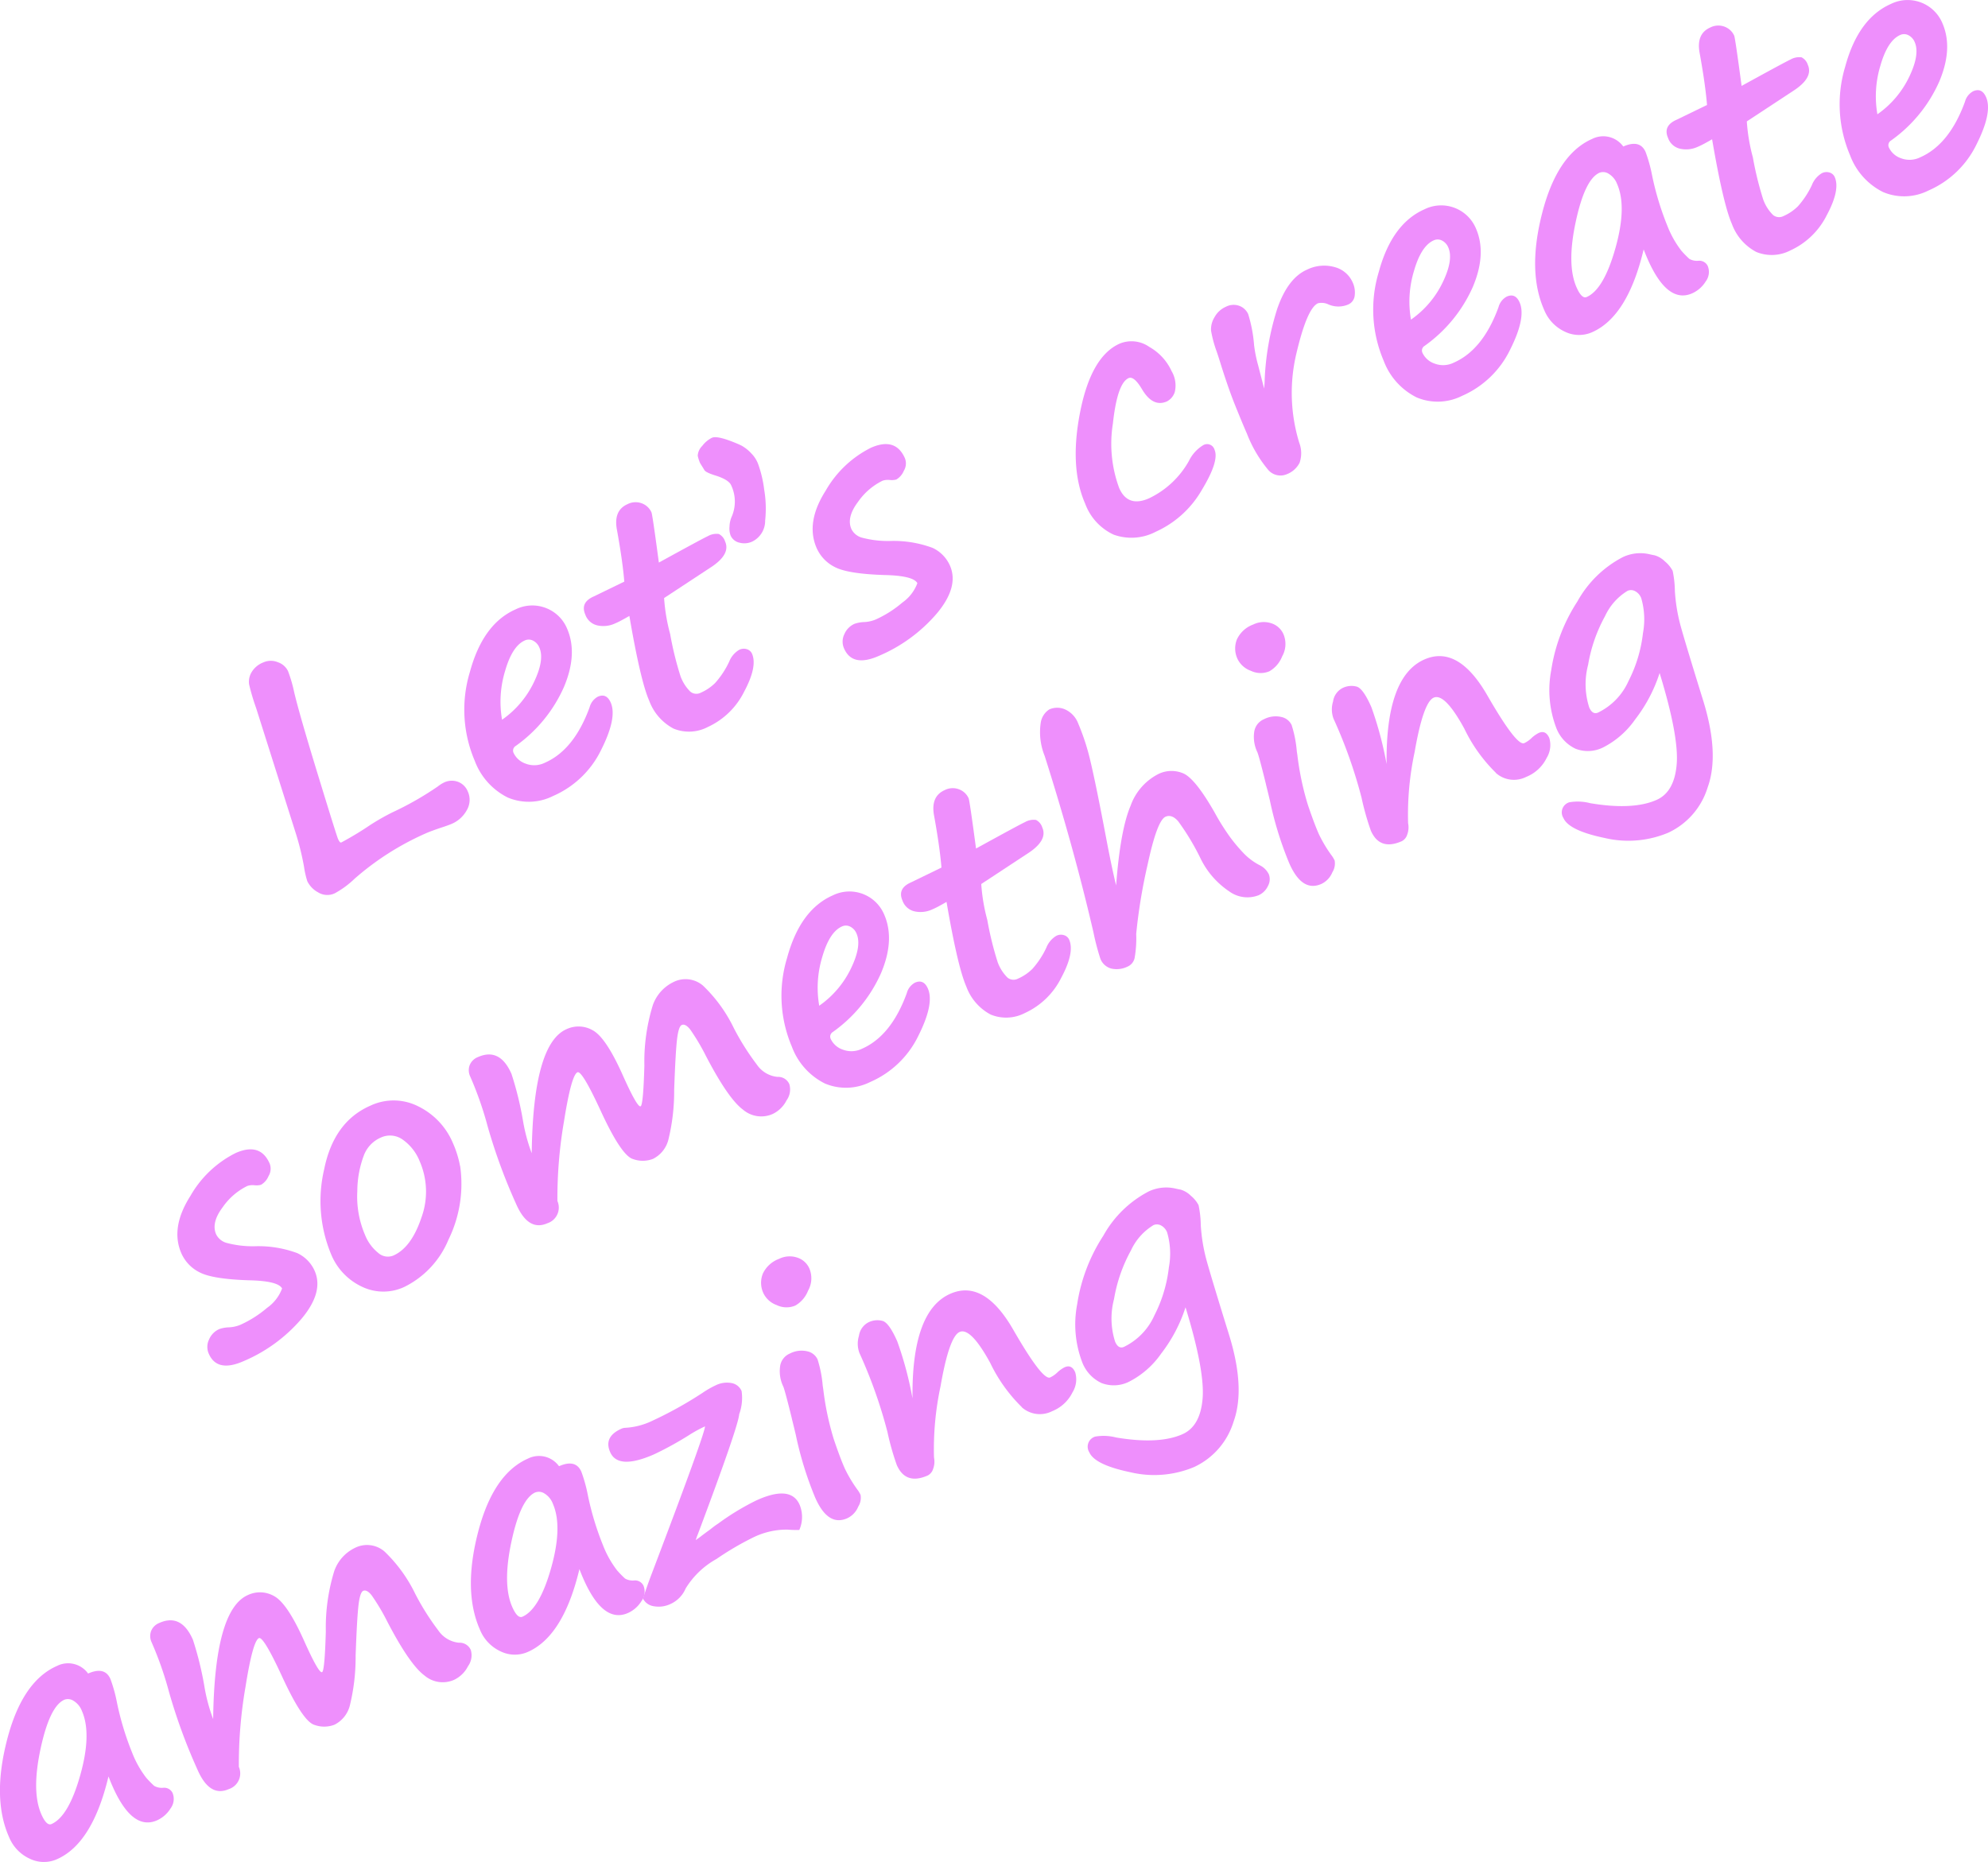 <svg xmlns="http://www.w3.org/2000/svg" width="226.851" height="212.512" viewBox="0 0 226.851 212.512">
    <g id="Сгруппировать_6855" data-name="Сгруппировать 6855" transform="translate(264.036 -2461.158)">
        <path id="Контур_13581" data-name="Контур 13581" d="M-118.221,2805.509q-.4.175-1.418.505-1.013.348-1.476.552a31.7,31.7,0,0,0-8.184,5.2,10.487,10.487,0,0,1-2.252,1.663,1.984,1.984,0,0,1-1.922-.1,2.9,2.9,0,0,1-1.234-1.275,10.391,10.391,0,0,1-.373-1.654,30.779,30.779,0,0,0-.918-3.746l-4.553-14.38a24.956,24.956,0,0,1-.793-2.675,2.106,2.106,0,0,1,.261-1.36,2.677,2.677,0,0,1,1.369-1.156,2.081,2.081,0,0,1,1.653-.016,1.969,1.969,0,0,1,1.164,1.029,16.2,16.2,0,0,1,.693,2.383q.59,2.507,2.713,9.438t2.291,7.312q.212.481.376.407a37.144,37.144,0,0,0,3.263-1.97,26.28,26.28,0,0,1,2.558-1.462,35.677,35.677,0,0,0,5.182-2.954,3.951,3.951,0,0,1,.677-.437,2.05,2.05,0,0,1,1.661-.089,1.963,1.963,0,0,1,1.078,1.057,2.319,2.319,0,0,1-.1,2.169A3.545,3.545,0,0,1-118.221,2805.509Z" transform="translate(-94.265 -250.326)" fill="#ee8ffc"/>
        <path id="Контур_13582" data-name="Контур 13582" d="M-18.466,2770.7q.759,1.723-1.086,5.39a10.927,10.927,0,0,1-5.486,5.271,6.179,6.179,0,0,1-5.18.176,7.672,7.672,0,0,1-3.767-4.2,14.844,14.844,0,0,1-.549-10.135q1.492-5.5,5.217-7.139a4.3,4.3,0,0,1,3.5-.137,4.27,4.27,0,0,1,2.358,2.3q1.268,2.881-.348,6.705a16.363,16.363,0,0,1-5.5,6.721.619.619,0,0,0-.234.814,2.357,2.357,0,0,0,1.37,1.205,2.739,2.739,0,0,0,2.2-.107q3.328-1.465,5.1-6.335a1.922,1.922,0,0,1,.934-1.2Q-18.954,2769.594-18.466,2770.7Zm-12.4,1.961a10.976,10.976,0,0,0,3.626-4.265q1.244-2.583.632-3.974a1.534,1.534,0,0,0-.711-.784,1.065,1.065,0,0,0-.95-.026q-1.441.634-2.262,3.526A12.009,12.009,0,0,0-30.864,2772.664Z" transform="translate(-175.881 -229.357)" fill="#ee8ffc"/>
        <path id="Контур_13583" data-name="Контур 13583" d="M32.867,2719.658a20.907,20.907,0,0,0,.69,4.1,37.116,37.116,0,0,0,1.182,4.816,4.76,4.76,0,0,0,1.124,1.768,1.09,1.09,0,0,0,1.189.119,5.455,5.455,0,0,0,1.637-1.106,9.965,9.965,0,0,0,1.605-2.436,2.738,2.738,0,0,1,1.144-1.353,1.174,1.174,0,0,1,.89-.066.932.932,0,0,1,.571.51q.641,1.457-.9,4.338a8.655,8.655,0,0,1-4.154,4.032,4.626,4.626,0,0,1-3.9.177,5.9,5.9,0,0,1-2.784-3.2q-.984-2.234-2.257-9.659-1.009.583-1.423.765l-.348.154a3.154,3.154,0,0,1-1.766.184,1.9,1.9,0,0,1-1.486-1.243q-.612-1.391.96-2.083l3.484-1.692q-.186-2.309-.837-5.9-.426-2.223,1.213-2.945a2.017,2.017,0,0,1,1.668-.073,1.944,1.944,0,0,1,1.056,1.008q.117.266.845,5.735,5.061-2.781,5.574-3.007a1.987,1.987,0,0,1,1.272-.254,1.445,1.445,0,0,1,.715.861q.649,1.474-1.676,2.972Z" transform="translate(-221.123 -190.243)" fill="#ee8ffc"/>
        <path id="Контур_13584" data-name="Контур 13584" d="M86.7,2679.671a13.384,13.384,0,0,1,.7,2.893l-.007-.016a12.878,12.878,0,0,1,.133,3.578l-.007-.016a2.637,2.637,0,0,1-1.465,2.463,2.149,2.149,0,0,1-1.476.126,1.439,1.439,0,0,1-1-.814,2.287,2.287,0,0,1-.124-1.022,3.038,3.038,0,0,1,.227-1.078,4.326,4.326,0,0,0-.041-3.639q-.285-.646-1.84-1.126-1.1-.346-1.225-.627l-.48-.777a4.381,4.381,0,0,1-.267-.83,1.681,1.681,0,0,1,.512-1.125,3.151,3.151,0,0,1,1.111-.934q.662-.292,3.081.758l.3.144a4.459,4.459,0,0,1,1.13.906,3.392,3.392,0,0,1,.731,1.121Z" transform="translate(-264.245 -165.607)" fill="#ee8ffc"/>
        <path id="Контур_13585" data-name="Контур 13585" d="M148.434,2695.941q-.46-.865-3.809-.932-4.133-.137-5.6-.905a4.42,4.42,0,0,1-2.078-2.159q-1.29-2.93,1.03-6.571a12.264,12.264,0,0,1,5.168-4.894q2.8-1.231,3.869,1.2a1.615,1.615,0,0,1-.127,1.44,2.056,2.056,0,0,1-.858.991,1.987,1.987,0,0,1-.748.052,1.949,1.949,0,0,0-.814.081,7.362,7.362,0,0,0-2.807,2.422q-1.335,1.773-.751,3.1a1.906,1.906,0,0,0,1.18.973,11.566,11.566,0,0,0,3.233.385,12.768,12.768,0,0,1,4.853.788,4.031,4.031,0,0,1,1.975,2.016q1.064,2.417-1.495,5.471a17.885,17.885,0,0,1-6.631,4.847q-3,1.319-3.952-.85a1.921,1.921,0,0,1,.031-1.634,2.252,2.252,0,0,1,1.16-1.183,3.691,3.691,0,0,1,1.079-.2,3.829,3.829,0,0,0,1.334-.291,12.74,12.74,0,0,0,3.043-1.933A4.7,4.7,0,0,0,148.434,2695.941Z" transform="translate(-307.79 -168.223)" fill="#ee8ffc"/>
        <path id="Контур_13586" data-name="Контур 13586" d="M275.269,2651.088a5.991,5.991,0,0,1-4.812.34,6.275,6.275,0,0,1-3.246-3.512q-1.837-4.172-.579-10.517t4.519-7.781a3.528,3.528,0,0,1,3.371.383,6.065,6.065,0,0,1,2.542,2.765,3.222,3.222,0,0,1,.356,2.4,1.854,1.854,0,0,1-.89,1.053q-1.606.708-2.847-1.394-.913-1.534-1.526-1.265-1.291.568-1.792,5.177a14.584,14.584,0,0,0,.717,7.373q.984,2.235,3.4,1.171a10.276,10.276,0,0,0,4.55-4.256,4.3,4.3,0,0,1,1.619-1.8.88.88,0,0,1,1.311.51q.561,1.275-1.461,4.606A11.517,11.517,0,0,1,275.269,2651.088Z" transform="translate(-407.407 -129.247)" fill="#ee8ffc"/>
        <path id="Контур_13587" data-name="Контур 13587" d="M338.838,2606.12l.048-.653a30.7,30.7,0,0,1,1.437-8.431q1.205-3.524,3.407-4.494a4.433,4.433,0,0,1,3.164-.287,3.091,3.091,0,0,1,2.038,1.732,2.716,2.716,0,0,1,.237,1.526,1.242,1.242,0,0,1-.758,1.016,2.833,2.833,0,0,1-2.243-.02,1.821,1.821,0,0,0-1.184-.131q-1.242.546-2.457,5.687a19.408,19.408,0,0,0,.31,10.22,3.347,3.347,0,0,1,.045,2.3,2.722,2.722,0,0,1-1.461,1.306,1.842,1.842,0,0,1-2.194-.585,14.646,14.646,0,0,1-2.35-4.035q-.532-1.208-1.37-3.291-.787-1.966-1.7-4.9-.238-.765-.387-1.193a13.6,13.6,0,0,1-.641-2.376,2.59,2.59,0,0,1,.386-1.524,2.712,2.712,0,0,1,1.306-1.208,1.9,1.9,0,0,1,1.584-.084,1.8,1.8,0,0,1,.959.921,15.928,15.928,0,0,1,.676,3.556,15.228,15.228,0,0,0,.442,2.216Z" transform="translate(-458.621 -100.61)" fill="#ee8ffc"/>
        <path id="Контур_13588" data-name="Контур 13588" d="M429.485,2573.461q.759,1.722-1.086,5.389a10.928,10.928,0,0,1-5.486,5.272,6.18,6.18,0,0,1-5.18.176,7.671,7.671,0,0,1-3.767-4.2,14.844,14.844,0,0,1-.549-10.134q1.492-5.5,5.217-7.139a4.3,4.3,0,0,1,5.855,2.165q1.268,2.881-.348,6.706a16.359,16.359,0,0,1-5.5,6.72.618.618,0,0,0-.234.814,2.356,2.356,0,0,0,1.371,1.205,2.738,2.738,0,0,0,2.2-.107q3.328-1.465,5.1-6.335a1.921,1.921,0,0,1,.934-1.2Q429,2572.352,429.485,2573.461Zm-12.4,1.961a10.976,10.976,0,0,0,3.627-4.265q1.244-2.583.632-3.974a1.531,1.531,0,0,0-.711-.784,1.063,1.063,0,0,0-.951-.026q-1.44.634-2.262,3.525A12.015,12.015,0,0,0,417.086,2575.422Z" transform="translate(-520.116 -77.783)" fill="#ee8ffc"/>
        <path id="Контур_13589" data-name="Контур 13589" d="M504.944,2541.243q-1.825,7.663-5.88,9.448a3.673,3.673,0,0,1-3.084-.046,4.658,4.658,0,0,1-2.4-2.522q-1.932-4.386-.208-11.066t5.7-8.428a2.813,2.813,0,0,1,3.545.87q1.9-.838,2.545.619a16.806,16.806,0,0,1,.744,2.677,32.931,32.931,0,0,0,1.736,5.739,11.485,11.485,0,0,0,1.6,2.852,11.687,11.687,0,0,0,.918.94,1.8,1.8,0,0,0,1.042.213,1.061,1.061,0,0,1,1.049.586,1.8,1.8,0,0,1-.233,1.782,3.483,3.483,0,0,1-1.532,1.346Q507.377,2547.623,504.944,2541.243Zm-5.039-8.751q-1.673.736-2.716,5.614t.093,7.46q.6,1.358,1.16,1.11,1.953-.861,3.282-5.586t.184-7.325a2.317,2.317,0,0,0-.952-1.153A1.156,1.156,0,0,0,499.905,2532.492Z" transform="translate(-581.421 -51.619)" fill="#ee8ffc"/>
        <path id="Контур_13590" data-name="Контур 13590" d="M566.475,2484.7a20.844,20.844,0,0,0,.69,4.1,37.176,37.176,0,0,0,1.182,4.816,4.754,4.754,0,0,0,1.125,1.769,1.09,1.09,0,0,0,1.188.119,5.466,5.466,0,0,0,1.638-1.107,9.957,9.957,0,0,0,1.605-2.436,2.74,2.74,0,0,1,1.143-1.354,1.175,1.175,0,0,1,.89-.066.932.932,0,0,1,.571.51q.642,1.458-.9,4.338a8.656,8.656,0,0,1-4.153,4.033,4.627,4.627,0,0,1-3.9.177,5.893,5.893,0,0,1-2.783-3.2q-.984-2.234-2.257-9.659-1.009.583-1.422.765l-.348.153a3.155,3.155,0,0,1-1.767.184,1.9,1.9,0,0,1-1.486-1.242q-.612-1.391.96-2.083l3.484-1.692q-.186-2.309-.837-5.9-.427-2.224,1.213-2.946a2.017,2.017,0,0,1,1.668-.073,1.942,1.942,0,0,1,1.056,1.008q.116.266.845,5.735,5.06-2.781,5.573-3.007a1.987,1.987,0,0,1,1.272-.254,1.442,1.442,0,0,1,.715.861q.649,1.474-1.676,2.972Z" transform="translate(-631.182 -9.686)" fill="#ee8ffc"/>
        <path id="Контур_13591" data-name="Контур 13591" d="M659.359,2472.242q.759,1.722-1.085,5.39a10.928,10.928,0,0,1-5.486,5.271,6.181,6.181,0,0,1-5.18.176,7.67,7.67,0,0,1-3.767-4.2,14.838,14.838,0,0,1-.549-10.134q1.492-5.5,5.216-7.14a4.3,4.3,0,0,1,5.855,2.166q1.269,2.88-.348,6.705a16.359,16.359,0,0,1-5.5,6.72.619.619,0,0,0-.234.815,2.358,2.358,0,0,0,1.37,1.206,2.74,2.74,0,0,0,2.2-.107q3.327-1.465,5.1-6.336a1.918,1.918,0,0,1,.933-1.2Q658.87,2471.133,659.359,2472.242Zm-12.4,1.961a10.974,10.974,0,0,0,3.626-4.265q1.244-2.583.632-3.974a1.529,1.529,0,0,0-.711-.784,1.063,1.063,0,0,0-.95-.026q-1.44.634-2.262,3.525A12.009,12.009,0,0,0,646.96,2474.2Z" transform="translate(-696.766)" fill="#ee8ffc"/>
        <path id="Контур_13592" data-name="Контур 13592" d="M-164.657,3043.591q-.46-.864-3.81-.931-4.132-.137-5.6-.906a4.419,4.419,0,0,1-2.077-2.159q-1.29-2.93,1.03-6.571a12.26,12.26,0,0,1,5.168-4.894q2.8-1.232,3.869,1.2a1.614,1.614,0,0,1-.127,1.439,2.054,2.054,0,0,1-.858.991,1.97,1.97,0,0,1-.748.052,1.954,1.954,0,0,0-.814.082,7.359,7.359,0,0,0-2.807,2.422q-1.335,1.773-.751,3.1a1.908,1.908,0,0,0,1.179.973,11.558,11.558,0,0,0,3.233.385,12.755,12.755,0,0,1,4.853.788,4.031,4.031,0,0,1,1.975,2.016q1.064,2.417-1.495,5.471a17.875,17.875,0,0,1-6.631,4.847q-3,1.319-3.951-.849a1.921,1.921,0,0,1,.031-1.635,2.248,2.248,0,0,1,1.16-1.182,3.669,3.669,0,0,1,1.079-.2,3.837,3.837,0,0,0,1.335-.291,12.741,12.741,0,0,0,3.043-1.933A4.7,4.7,0,0,0-164.657,3043.591Z" transform="translate(-67.19 -435.38)" fill="#ee8ffc"/>
        <path id="Контур_13593" data-name="Контур 13593" d="M-90.077,3011.121a14.445,14.445,0,0,1-1.338,8.386,10.465,10.465,0,0,1-5.03,5.387,5.632,5.632,0,0,1-4.83-.018,7.01,7.01,0,0,1-3.532-3.712,15.823,15.823,0,0,1-.79-9.692q1.092-5.421,5.247-7.251a6.223,6.223,0,0,1,5.508.075,8.218,8.218,0,0,1,3.953,4.219,11.827,11.827,0,0,1,.8,2.59Zm-10.912-1.44a11.676,11.676,0,0,0-.825,4.276,11.081,11.081,0,0,0,.881,5.008,4.981,4.981,0,0,0,1.5,2.045,1.644,1.644,0,0,0,1.726.307q2.053-.9,3.2-4.314a8.639,8.639,0,0,0-.187-6.44,5.5,5.5,0,0,0-1.956-2.489,2.486,2.486,0,0,0-2.5-.215,3.582,3.582,0,0,0-1.83,1.814Z" transform="translate(-121.448 -416.859)" fill="#ee8ffc"/>
        <path id="Контур_13594" data-name="Контур 13594" d="M-22.887,2969.173a1.879,1.879,0,0,1-1.153,2.543q-2.169.955-3.546-2.174a64.078,64.078,0,0,1-3.266-8.9,39.511,39.511,0,0,0-1.99-5.686,1.66,1.66,0,0,1-.064-1.266,1.655,1.655,0,0,1,.966-.949q2.483-1.094,3.81,1.919a37.376,37.376,0,0,1,1.317,5.369,19.778,19.778,0,0,0,.994,3.694q.157-12.482,3.965-14.158a3.238,3.238,0,0,1,3.014.135q1.474.814,3.359,5,1.707,3.834,2.088,3.666.3-.13.429-4.636a21.87,21.87,0,0,1,.97-6.93,4.642,4.642,0,0,1,2.355-2.618,3.055,3.055,0,0,1,3.362.408,16.781,16.781,0,0,1,3.51,4.829,28.628,28.628,0,0,0,2.653,4.207,3.221,3.221,0,0,0,2.338,1.382,1.39,1.39,0,0,1,1.352.827,2.114,2.114,0,0,1-.313,1.847,3.432,3.432,0,0,1-1.6,1.566,3.2,3.2,0,0,1-3.373-.5q-1.685-1.245-4.224-6.115a24.209,24.209,0,0,0-1.8-3.032q-.554-.7-.967-.513-.364.161-.538,1.65t-.326,5.767a23.211,23.211,0,0,1-.637,5.577,3.372,3.372,0,0,1-1.772,2.282,3.258,3.258,0,0,1-2.293.021q-1.333-.4-3.7-5.546-2.117-4.582-2.63-4.356-.7.306-1.536,5.578A51.509,51.509,0,0,0-22.887,2969.173Z" transform="translate(-177.542 -370.943)" fill="#ee8ffc"/>
        <path id="Контур_13595" data-name="Контур 13595" d="M137.843,2911.665q.758,1.722-1.086,5.389a10.927,10.927,0,0,1-5.486,5.272,6.183,6.183,0,0,1-5.18.176,7.675,7.675,0,0,1-3.767-4.2,14.839,14.839,0,0,1-.549-10.134q1.492-5.5,5.216-7.139a4.3,4.3,0,0,1,5.856,2.165q1.268,2.881-.348,6.706a16.366,16.366,0,0,1-5.5,6.72.619.619,0,0,0-.234.815,2.357,2.357,0,0,0,1.37,1.2,2.74,2.74,0,0,0,2.2-.107q3.327-1.466,5.1-6.336a1.919,1.919,0,0,1,.933-1.2Q137.355,2910.556,137.843,2911.665Zm-12.4,1.961a10.973,10.973,0,0,0,3.626-4.265q1.245-2.583.632-3.974a1.527,1.527,0,0,0-.711-.784,1.064,1.064,0,0,0-.95-.026q-1.441.635-2.262,3.526A12.012,12.012,0,0,0,125.444,2913.626Z" transform="translate(-295.998 -337.681)" fill="#ee8ffc"/>
        <path id="Контур_13596" data-name="Контур 13596" d="M189.176,2860.62a20.916,20.916,0,0,0,.69,4.1,37.207,37.207,0,0,0,1.182,4.816,4.756,4.756,0,0,0,1.125,1.768,1.089,1.089,0,0,0,1.189.119A5.449,5.449,0,0,0,195,2870.32a9.964,9.964,0,0,0,1.605-2.436,2.742,2.742,0,0,1,1.143-1.354,1.174,1.174,0,0,1,.89-.065.93.93,0,0,1,.57.509q.642,1.458-.9,4.338a8.655,8.655,0,0,1-4.154,4.032,4.626,4.626,0,0,1-3.9.177,5.9,5.9,0,0,1-2.783-3.2q-.984-2.235-2.257-9.659-1.009.583-1.422.764l-.348.153a3.155,3.155,0,0,1-1.767.185,1.9,1.9,0,0,1-1.486-1.243q-.612-1.391.96-2.083l3.484-1.693q-.187-2.309-.837-5.9-.426-2.223,1.213-2.945a2.014,2.014,0,0,1,1.668-.072,1.941,1.941,0,0,1,1.056,1.007q.117.265.845,5.735,5.061-2.782,5.574-3.008a1.992,1.992,0,0,1,1.272-.254,1.445,1.445,0,0,1,.715.861q.649,1.474-1.676,2.971Z" transform="translate(-341.241 -298.568)" fill="#ee8ffc"/>
        <path id="Контур_13597" data-name="Контур 13597" d="M257.149,2830.316q.481-6.358,1.656-9.1a6.5,6.5,0,0,1,3.211-3.637,3.412,3.412,0,0,1,2.769-.063q1.362.557,3.585,4.439a26.043,26.043,0,0,0,1.841,2.925,18.742,18.742,0,0,0,1.559,1.834,7.006,7.006,0,0,0,1.755,1.292,2.255,2.255,0,0,1,1.043,1.023,1.572,1.572,0,0,1-.09,1.344,2.127,2.127,0,0,1-1.1,1.076,3.524,3.524,0,0,1-3.323-.454,9.525,9.525,0,0,1-3.311-3.839,27.769,27.769,0,0,0-2.517-4.168q-.729-.825-1.44-.512-.961.423-2.046,5.476a62.314,62.314,0,0,0-1.3,7.894,12.831,12.831,0,0,1-.184,2.769,1.39,1.39,0,0,1-.8.965,2.807,2.807,0,0,1-1.858.225,1.846,1.846,0,0,1-1.249-1.131,27.531,27.531,0,0,1-.785-2.994q-2.226-9.634-5.567-20.14a7.226,7.226,0,0,1-.451-3.784,2.191,2.191,0,0,1,.978-1.528,2.226,2.226,0,0,1,1.822.008,2.874,2.874,0,0,1,1.477,1.6,26.019,26.019,0,0,1,1.434,4.468q.618,2.614,1.725,8.451Q256.649,2828.283,257.149,2830.316Z" transform="translate(-393.825 -268.103)" fill="#ee8ffc"/>
        <path id="Контур_13598" data-name="Контур 13598" d="M350.226,2769.176a2.871,2.871,0,0,1-.152,2.528,3.379,3.379,0,0,1-1.448,1.695,2.568,2.568,0,0,1-2.128-.051,2.685,2.685,0,0,1-1.5-1.317,2.8,2.8,0,0,1-.088-2.264,3.3,3.3,0,0,1,1.861-1.7,2.73,2.73,0,0,1,2.084-.137A2.258,2.258,0,0,1,350.226,2769.176Zm-2,17.129.007.016q-.8-3.246-.986-3.677a4.031,4.031,0,0,1-.366-2.29,1.849,1.849,0,0,1,1.134-1.487,2.888,2.888,0,0,1,1.988-.243,1.683,1.683,0,0,1,1.154.915,13.751,13.751,0,0,1,.59,3l.061.408a32.427,32.427,0,0,0,1.2,5.7q.707,2.1,1.254,3.342a15.412,15.412,0,0,0,1.536,2.545,3.413,3.413,0,0,1,.268.475,1.906,1.906,0,0,1-.268,1.344,2.494,2.494,0,0,1-1.263,1.327q-2.186.962-3.643-2.349a39.84,39.84,0,0,1-2.223-7.2Q348.439,2787.159,348.222,2786.305Z" transform="translate(-467.803 -235.631)" fill="#ee8ffc"/>
        <path id="Контур_13599" data-name="Контур 13599" d="M411.086,2797.906a17.878,17.878,0,0,1-3.608-5.052q-2.23-4.077-3.488-3.523-1.192.524-2.18,6.227a34.222,34.222,0,0,0-.741,8.1,2.367,2.367,0,0,1-.095,1.287,1.262,1.262,0,0,1-.621.767q-2.517,1.108-3.53-1.193a29.737,29.737,0,0,1-1.063-3.761,54.805,54.805,0,0,0-3.2-9.026,3.051,3.051,0,0,1-.054-1.962,2.042,2.042,0,0,1,1.05-1.52,2.272,2.272,0,0,1,1.685-.169q.724.255,1.635,2.324a40.549,40.549,0,0,1,1.739,6.507q-.11-9.991,4.31-11.938,3.84-1.691,7.164,4.06,3.373,5.867,4.235,5.488a3.058,3.058,0,0,0,.8-.552,3.484,3.484,0,0,1,.856-.614q.795-.35,1.2.577a2.809,2.809,0,0,1-.3,2.277,4.405,4.405,0,0,1-2.329,2.162,3.1,3.1,0,0,1-3.484-.462Z" transform="translate(-504.427 -248.548)" fill="#ee8ffc"/>
        <path id="Контур_13600" data-name="Контур 13600" d="M512.228,2747.495a17.26,17.26,0,0,1-2.782,5.286,10,10,0,0,1-3.626,3.188,3.892,3.892,0,0,1-3.176.173,4.327,4.327,0,0,1-2.215-2.4,12.137,12.137,0,0,1-.569-6.568,19.794,19.794,0,0,1,2.988-7.848,12.543,12.543,0,0,1,5.192-5.063,4.676,4.676,0,0,1,3-.332q.352.083.609.127a2.748,2.748,0,0,1,1.192.71,3.473,3.473,0,0,1,.875,1.067,11.727,11.727,0,0,1,.253,2.28,19.782,19.782,0,0,0,.61,3.833q.476,1.777,2.638,8.75,1.864,6.076.489,9.864a8.413,8.413,0,0,1-4.488,5.158,11.76,11.76,0,0,1-7.3.595q-4.036-.842-4.664-2.265a1.2,1.2,0,0,1,.671-1.8,5.61,5.61,0,0,1,2.376.1q4.868.822,7.567-.367,2.052-.9,2.31-4.09T512.228,2747.495Zm-3.656-9.38a6.608,6.608,0,0,0-2.566,2.879,17.5,17.5,0,0,0-1.937,5.566,8.68,8.68,0,0,0,.127,4.866q.379.861,1.008.584a7.279,7.279,0,0,0,3.476-3.6,15.909,15.909,0,0,0,1.649-5.479,8.574,8.574,0,0,0-.2-3.982,1.5,1.5,0,0,0-.706-.8A.975.975,0,0,0,508.572,2738.115Z" transform="translate(-586.885 -209.525)" fill="#ee8ffc"/>
        <path id="Контур_13601" data-name="Контур 13601" d="M-251.656,3293.966q-1.825,7.663-5.88,9.448a3.673,3.673,0,0,1-3.084-.046,4.658,4.658,0,0,1-2.4-2.522q-1.932-4.387-.208-11.066t5.7-8.427a2.813,2.813,0,0,1,3.546.87q1.9-.838,2.545.618a16.872,16.872,0,0,1,.744,2.677,32.929,32.929,0,0,0,1.736,5.738,11.5,11.5,0,0,0,1.6,2.853,11.7,11.7,0,0,0,.918.939,1.791,1.791,0,0,0,1.042.213,1.06,1.06,0,0,1,1.049.585,1.805,1.805,0,0,1-.233,1.783,3.483,3.483,0,0,1-1.532,1.346Q-249.223,3300.346-251.656,3293.966Zm-5.039-8.75q-1.673.736-2.716,5.614t.093,7.46q.6,1.358,1.16,1.11,1.953-.859,3.282-5.586t.184-7.325a2.315,2.315,0,0,0-.952-1.152A1.152,1.152,0,0,0-256.7,3285.216Z" transform="translate(0 -630.061)" fill="#ee8ffc"/>
        <path id="Контур_13602" data-name="Контур 13602" d="M-179.893,3248.095a1.88,1.88,0,0,1-1.153,2.543q-2.169.955-3.546-2.174a64.072,64.072,0,0,1-3.266-8.9,39.515,39.515,0,0,0-1.99-5.686,1.659,1.659,0,0,1-.064-1.266,1.657,1.657,0,0,1,.966-.949q2.483-1.094,3.81,1.919a37.422,37.422,0,0,1,1.317,5.369,19.762,19.762,0,0,0,.994,3.693q.157-12.48,3.965-14.157a3.235,3.235,0,0,1,3.014.135q1.475.814,3.36,5,1.707,3.834,2.089,3.666.3-.131.429-4.636a21.874,21.874,0,0,1,.971-6.93,4.642,4.642,0,0,1,2.355-2.619,3.055,3.055,0,0,1,3.362.408,16.78,16.78,0,0,1,3.51,4.828,28.636,28.636,0,0,0,2.653,4.208,3.22,3.22,0,0,0,2.338,1.382,1.39,1.39,0,0,1,1.353.827,2.115,2.115,0,0,1-.313,1.847,3.437,3.437,0,0,1-1.6,1.566,3.2,3.2,0,0,1-3.373-.5q-1.685-1.244-4.224-6.115a24.239,24.239,0,0,0-1.8-3.032q-.553-.695-.967-.513-.364.161-.538,1.65t-.327,5.766a23.164,23.164,0,0,1-.637,5.578,3.374,3.374,0,0,1-1.772,2.283,3.26,3.26,0,0,1-2.293.021q-1.333-.4-3.7-5.546-2.117-4.582-2.63-4.356-.7.306-1.536,5.578A51.479,51.479,0,0,0-179.893,3248.095Z" transform="translate(-56.888 -585.284)" fill="#ee8ffc"/>
        <path id="Контур_13603" data-name="Контур 13603" d="M-19.565,3191.772q-1.825,7.662-5.88,9.448a3.674,3.674,0,0,1-3.084-.046,4.659,4.659,0,0,1-2.4-2.522q-1.931-4.387-.208-11.066t5.7-8.428a2.813,2.813,0,0,1,3.545.87q1.9-.838,2.545.619a16.87,16.87,0,0,1,.743,2.677,32.933,32.933,0,0,0,1.736,5.738,11.5,11.5,0,0,0,1.6,2.852,11.682,11.682,0,0,0,.918.94,1.794,1.794,0,0,0,1.042.213,1.061,1.061,0,0,1,1.049.586,1.8,1.8,0,0,1-.233,1.782,3.486,3.486,0,0,1-1.532,1.346Q-17.132,3198.152-19.565,3191.772Zm-5.039-8.751q-1.673.737-2.717,5.614t.093,7.46q.6,1.357,1.16,1.11,1.953-.86,3.282-5.586t.184-7.325a2.315,2.315,0,0,0-.952-1.152A1.154,1.154,0,0,0-24.6,3183.021Z" transform="translate(-178.354 -551.528)" fill="#ee8ffc"/>
        <path id="Контур_13604" data-name="Контур 13604" d="M52.843,3156.055q3.775-1.661,4.759.573a3.647,3.647,0,0,1-.036,2.882,12.694,12.694,0,0,1-1.342-.041,8.669,8.669,0,0,0-3.932.9,33.083,33.083,0,0,0-4.169,2.448,9.566,9.566,0,0,0-3.526,3.371,3.387,3.387,0,0,1-1.747,1.777,3.11,3.11,0,0,1-1.867.25,1.646,1.646,0,0,1-1.253-.872q.413-1.309,1.147-3.232,5.931-15.616,5.93-16.426a15.03,15.03,0,0,0-1.63.876,38.016,38.016,0,0,1-4.163,2.307q-4.122,1.815-5.026-.238-.78-1.771,1.306-2.69a1.232,1.232,0,0,1,.434-.092,8.076,8.076,0,0,0,2.87-.71,44.876,44.876,0,0,0,5.943-3.289,10.574,10.574,0,0,1,1.5-.858,2.879,2.879,0,0,1,1.8-.248,1.535,1.535,0,0,1,1.142.91,5.465,5.465,0,0,1-.285,2.675l.009-.024q-.091,1.365-4.72,13.7a5.885,5.885,0,0,0-.236.676,2.224,2.224,0,0,1,.219-.175,4.946,4.946,0,0,0,.462-.342l.58-.433q.318-.219.58-.433a8.477,8.477,0,0,1,.705-.508,28.35,28.35,0,0,1,4.415-2.676Z" transform="translate(-230.395 -523.732)" fill="#ee8ffc"/>
        <path id="Контур_13605" data-name="Контур 13605" d="M116.572,3081.848a2.873,2.873,0,0,1-.152,2.528,3.38,3.38,0,0,1-1.448,1.694,2.566,2.566,0,0,1-2.128-.051,2.687,2.687,0,0,1-1.5-1.316,2.8,2.8,0,0,1-.088-2.264,3.3,3.3,0,0,1,1.861-1.7,2.728,2.728,0,0,1,2.084-.137A2.259,2.259,0,0,1,116.572,3081.848Zm-2,17.129.007.016q-.8-3.245-.986-3.676a4.034,4.034,0,0,1-.366-2.29,1.85,1.85,0,0,1,1.134-1.487,2.887,2.887,0,0,1,1.988-.243,1.685,1.685,0,0,1,1.154.915,13.744,13.744,0,0,1,.59,3l.061.409a32.44,32.44,0,0,0,1.2,5.7q.707,2.1,1.254,3.341a15.412,15.412,0,0,0,1.536,2.545,3.442,3.442,0,0,1,.268.474,1.908,1.908,0,0,1-.268,1.344,2.491,2.491,0,0,1-1.263,1.327q-2.186.963-3.643-2.349a39.831,39.831,0,0,1-2.223-7.2Q114.785,3099.83,114.568,3098.977Z" transform="translate(-288.248 -475.908)" fill="#ee8ffc"/>
        <path id="Контур_13606" data-name="Контур 13606" d="M177.432,3110.578a17.881,17.881,0,0,1-3.608-5.052q-2.23-4.077-3.489-3.523-1.192.524-2.18,6.227a34.222,34.222,0,0,0-.741,8.1,2.369,2.369,0,0,1-.095,1.287,1.262,1.262,0,0,1-.621.767q-2.517,1.109-3.53-1.193a29.834,29.834,0,0,1-1.063-3.762,54.868,54.868,0,0,0-3.2-9.025,3.05,3.05,0,0,1-.054-1.963,2.045,2.045,0,0,1,1.05-1.52,2.273,2.273,0,0,1,1.685-.168q.724.255,1.636,2.324a40.54,40.54,0,0,1,1.739,6.507q-.111-9.991,4.31-11.938,3.84-1.692,7.164,4.06,3.373,5.867,4.235,5.488a3.074,3.074,0,0,0,.8-.552,3.494,3.494,0,0,1,.856-.614q.8-.35,1.2.577a2.81,2.81,0,0,1-.3,2.277,4.4,4.4,0,0,1-2.329,2.162,3.1,3.1,0,0,1-3.484-.462Z" transform="translate(-324.871 -488.825)" fill="#ee8ffc"/>
        <path id="Контур_13607" data-name="Контур 13607" d="M278.573,3060.166a17.257,17.257,0,0,1-2.781,5.286,9.994,9.994,0,0,1-3.627,3.188,3.891,3.891,0,0,1-3.175.172,4.326,4.326,0,0,1-2.215-2.4,12.136,12.136,0,0,1-.57-6.567,19.791,19.791,0,0,1,2.988-7.848,12.542,12.542,0,0,1,5.192-5.062,4.672,4.672,0,0,1,3-.331q.352.082.609.126a2.746,2.746,0,0,1,1.192.71,3.472,3.472,0,0,1,.875,1.067,11.733,11.733,0,0,1,.253,2.28,19.784,19.784,0,0,0,.61,3.833q.475,1.776,2.637,8.75,1.865,6.077.49,9.864a8.415,8.415,0,0,1-4.488,5.158,11.765,11.765,0,0,1-7.3.595q-4.036-.842-4.664-2.265a1.2,1.2,0,0,1,.671-1.8,5.633,5.633,0,0,1,2.376.1q4.868.821,7.567-.367,2.052-.9,2.31-4.09T278.573,3060.166Zm-3.656-9.379a6.615,6.615,0,0,0-2.566,2.879,17.515,17.515,0,0,0-1.937,5.567,8.679,8.679,0,0,0,.127,4.865q.379.861,1.008.584a7.28,7.28,0,0,0,3.476-3.6,15.92,15.92,0,0,0,1.649-5.479,8.576,8.576,0,0,0-.2-3.983,1.5,1.5,0,0,0-.706-.8A.977.977,0,0,0,274.917,3050.787Z" transform="translate(-407.329 -449.803)" fill="#ee8ffc"/>
    </g>
</svg>
